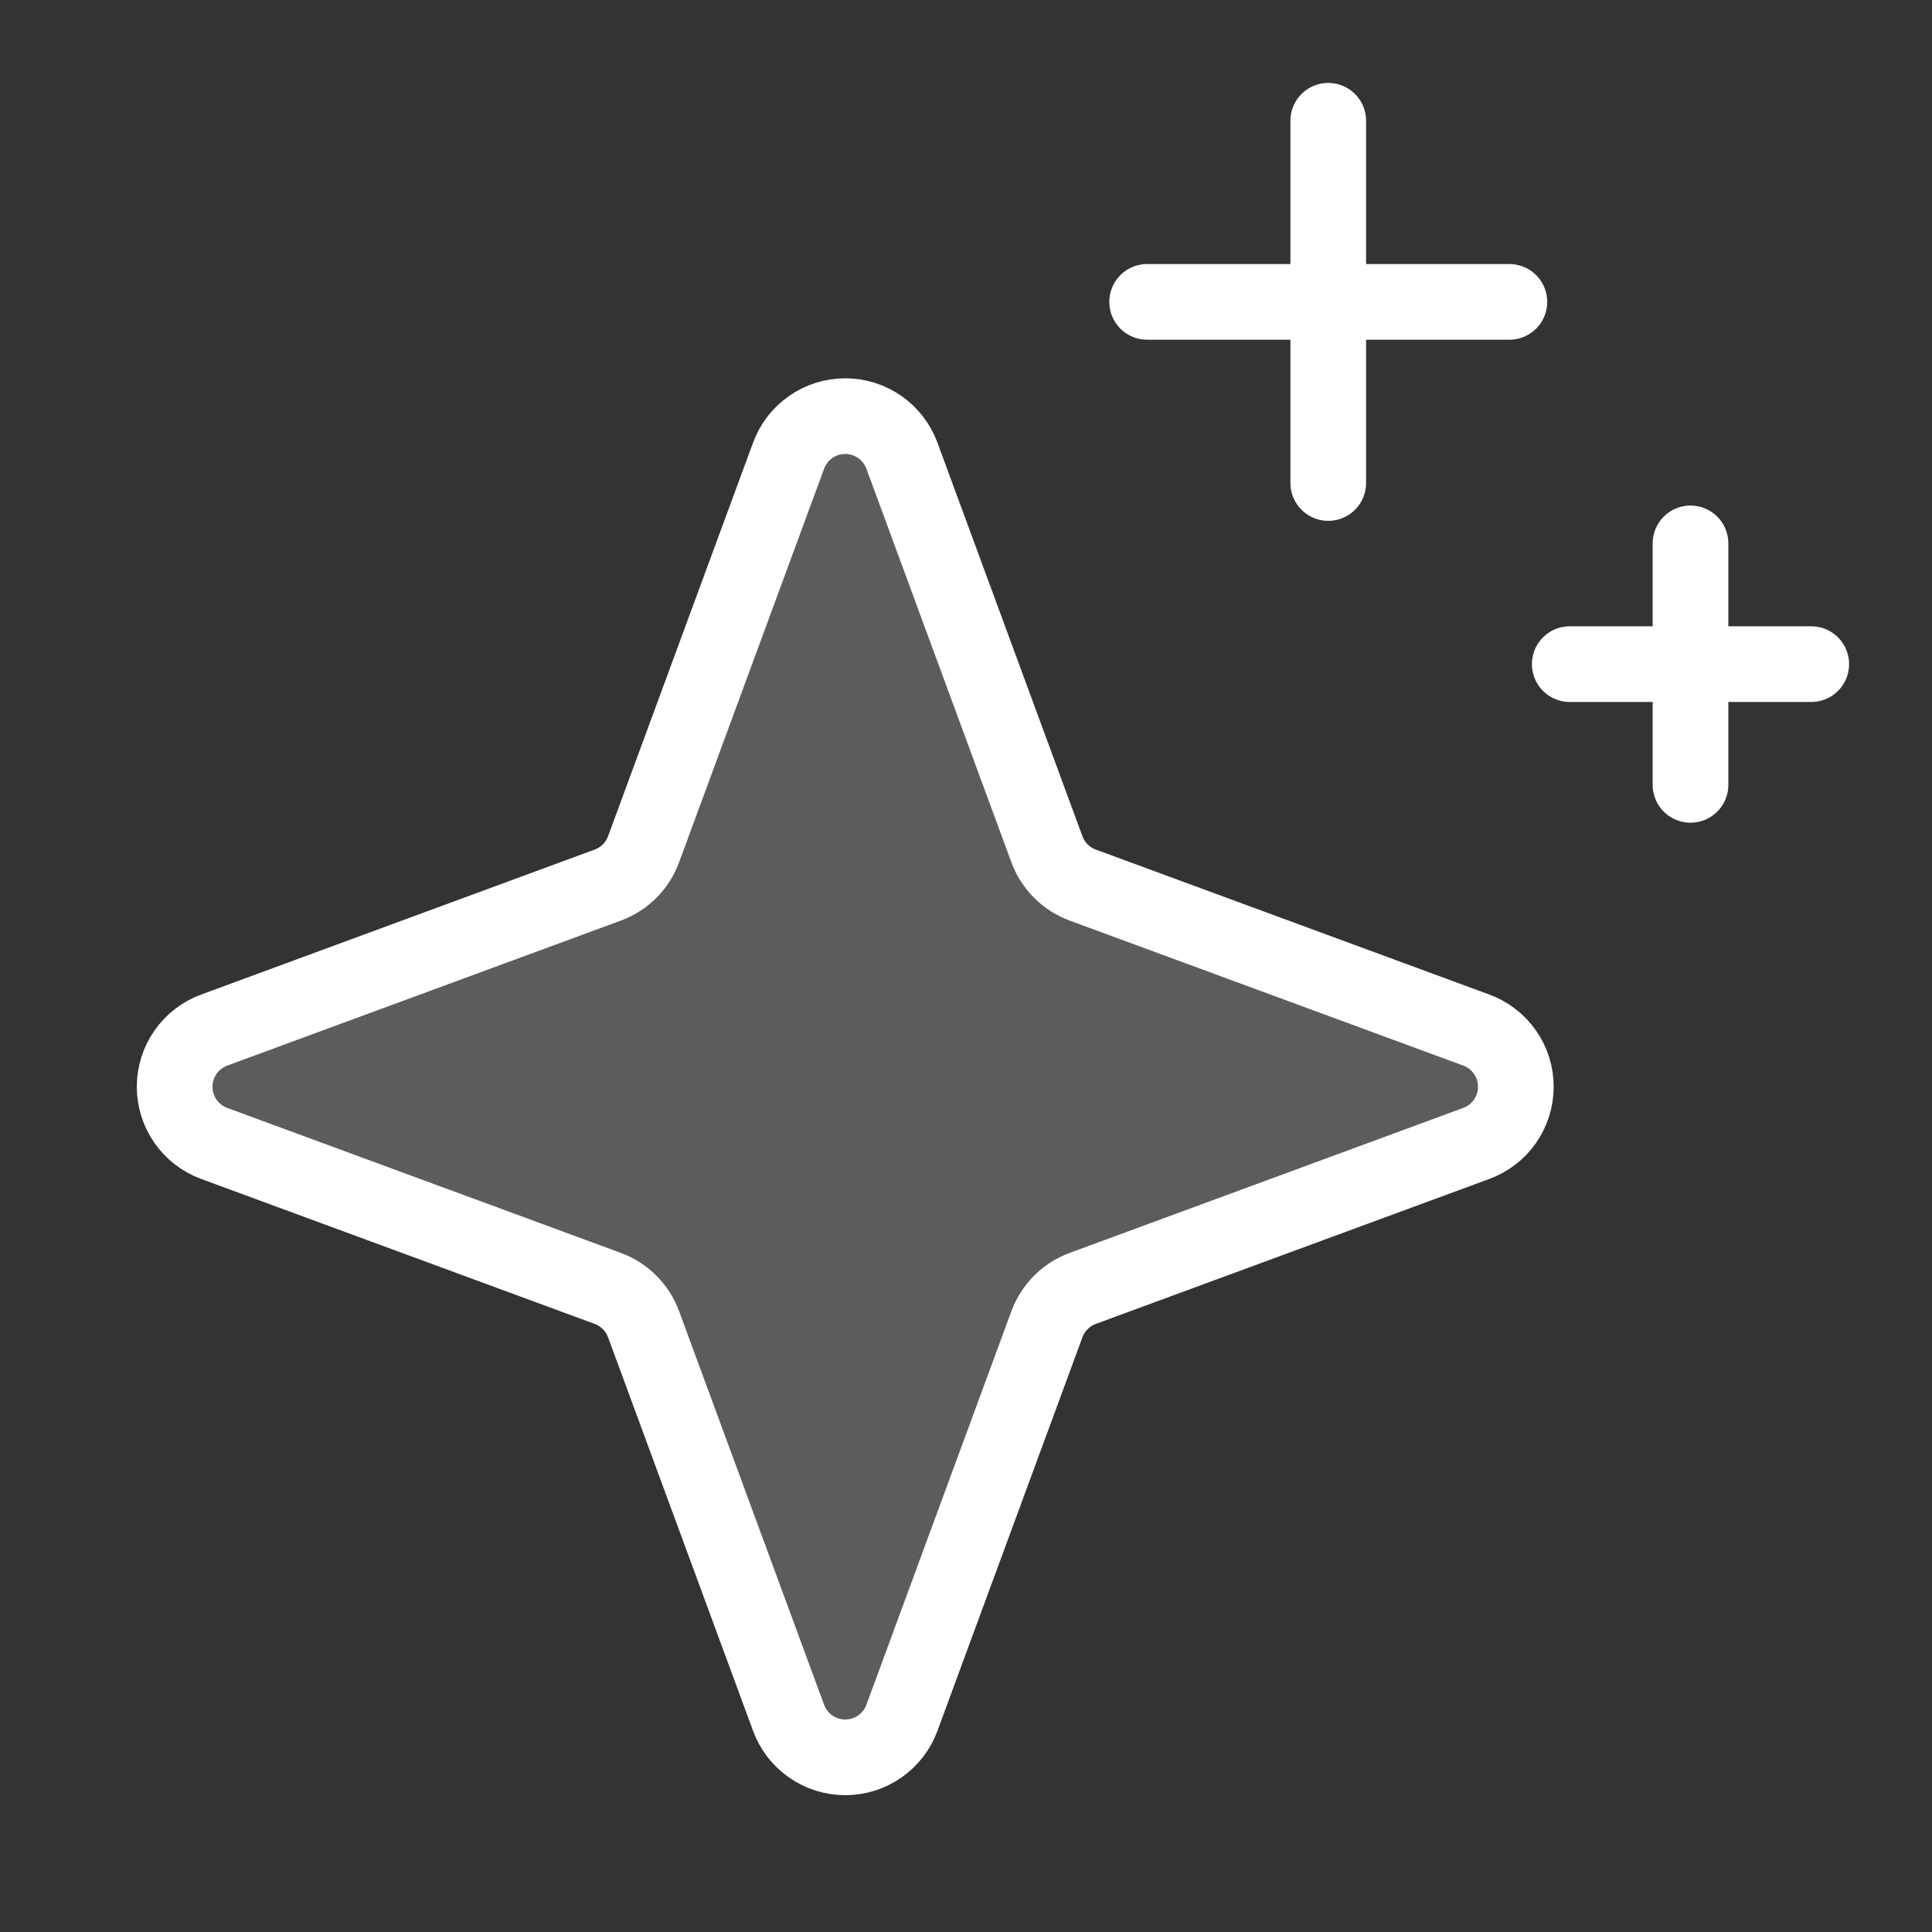 <svg width="120" height="120" viewBox="0 0 120 120" fill="none" xmlns="http://www.w3.org/2000/svg">
<rect x="0" y="0" width="120" height="120" fill="#333333" stroke="none"/>
<path opacity="0.2" d="M65.026 82.249L56.019 106.699C55.753 107.419 55.274 108.04 54.645 108.478C54.015 108.917 53.267 109.152 52.5 109.152C51.733 109.152 50.984 108.917 50.355 108.478C49.726 108.04 49.246 107.419 48.981 106.699L39.973 82.249C39.785 81.74 39.49 81.277 39.106 80.894C38.722 80.51 38.26 80.214 37.751 80.026L13.301 71.019C12.581 70.753 11.96 70.274 11.521 69.645C11.082 69.016 10.847 68.267 10.847 67.5C10.847 66.733 11.082 65.984 11.521 65.355C11.96 64.726 12.581 64.246 13.301 63.981L37.751 54.973C38.26 54.785 38.722 54.49 39.106 54.106C39.49 53.722 39.785 53.26 39.973 52.751L48.981 28.301C49.246 27.581 49.726 26.96 50.355 26.521C50.984 26.082 51.733 25.847 52.5 25.847C53.267 25.847 54.015 26.082 54.645 26.521C55.274 26.96 55.753 27.581 56.019 28.301L65.026 52.751C65.214 53.26 65.51 53.722 65.894 54.106C66.277 54.49 66.74 54.785 67.249 54.973L91.699 63.981C92.419 64.246 93.04 64.726 93.478 65.355C93.917 65.984 94.152 66.733 94.152 67.5C94.152 68.267 93.917 69.016 93.478 69.645C93.04 70.274 92.419 70.753 91.699 71.019L67.249 80.026C66.74 80.214 66.277 80.51 65.894 80.894C65.51 81.277 65.214 81.74 65.026 82.249V82.249Z" fill="white"/>
<path d="M65.026 82.249L56.019 106.699C55.753 107.419 55.274 108.04 54.645 108.478C54.016 108.917 53.267 109.152 52.5 109.152C51.733 109.152 50.984 108.917 50.355 108.478C49.726 108.04 49.246 107.419 48.981 106.699L39.973 82.249C39.785 81.74 39.49 81.277 39.106 80.894C38.722 80.51 38.26 80.214 37.751 80.026L13.301 71.019C12.581 70.753 11.96 70.274 11.521 69.645C11.082 69.016 10.847 68.267 10.847 67.5C10.847 66.733 11.082 65.984 11.521 65.355C11.96 64.726 12.581 64.246 13.301 63.981L37.751 54.973C38.26 54.785 38.722 54.49 39.106 54.106C39.49 53.722 39.785 53.26 39.973 52.751L48.981 28.301C49.246 27.581 49.726 26.96 50.355 26.521C50.984 26.082 51.733 25.847 52.5 25.847C53.267 25.847 54.016 26.082 54.645 26.521C55.274 26.96 55.753 27.581 56.019 28.301L65.026 52.751C65.214 53.26 65.51 53.722 65.894 54.106C66.277 54.49 66.74 54.785 67.249 54.973L91.699 63.981C92.419 64.246 93.04 64.726 93.478 65.355C93.917 65.984 94.152 66.733 94.152 67.5C94.152 68.267 93.917 69.016 93.478 69.645C93.04 70.274 92.419 70.753 91.699 71.019L67.249 80.026C66.74 80.214 66.277 80.51 65.894 80.894C65.51 81.277 65.214 81.74 65.026 82.249V82.249Z" stroke="white" stroke-width="4.7" stroke-linecap="round" stroke-linejoin="round"/>
<path d="M82.5 7.5V30" stroke="white" stroke-width="4.7" stroke-linecap="round" stroke-linejoin="round"/>
<path d="M93.75 18.75H71.25" stroke="white" stroke-width="4.7" stroke-linecap="round" stroke-linejoin="round"/>
<path d="M105 33.75V48.75" stroke="white" stroke-width="4.7" stroke-linecap="round" stroke-linejoin="round"/>
<path d="M112.5 41.25H97.5" stroke="white" stroke-width="4.7" stroke-linecap="round" stroke-linejoin="round"/>
</svg>
